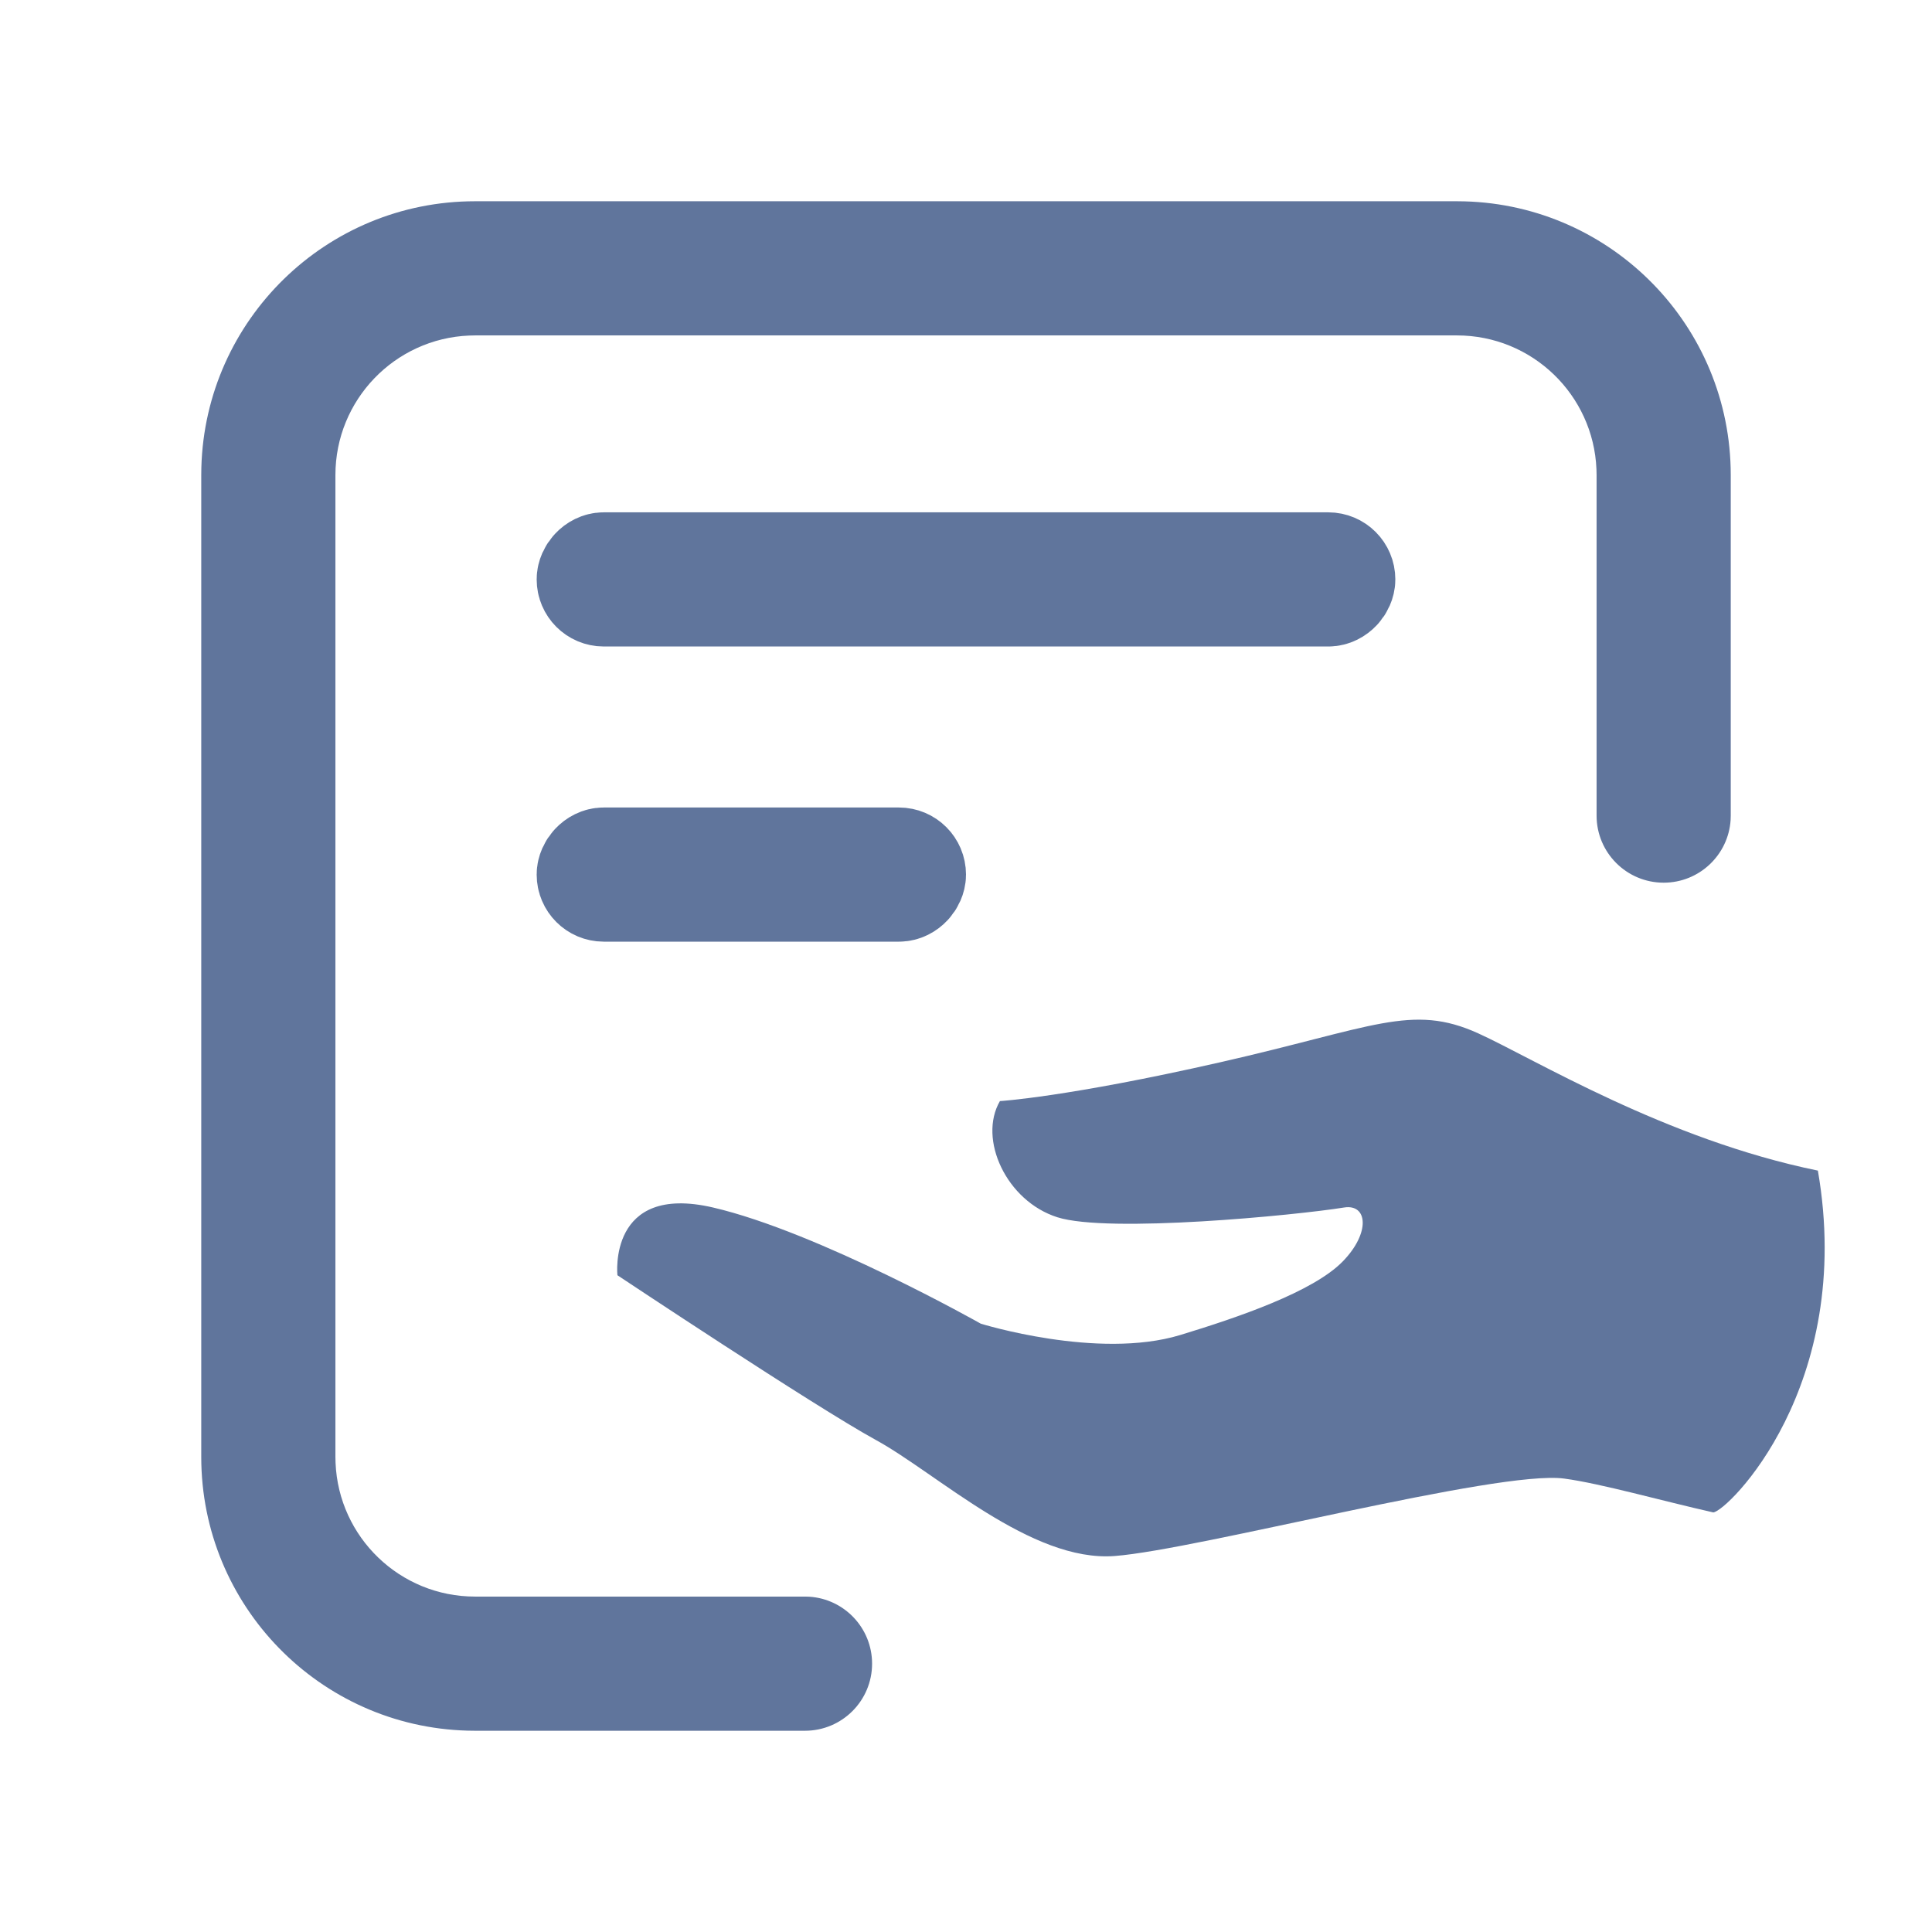 <?xml version="1.0" encoding="UTF-8"?>
<svg width="72px" height="72px" viewBox="0 0 72 72" version="1.1" xmlns="http://www.w3.org/2000/svg" xmlns:xlink="http://www.w3.org/1999/xlink">
    <title>生成计划委托</title>
    <g id="生成计划委托" stroke="none" stroke-width="1" fill="none" fill-rule="evenodd">
        <path d="M30,7.5 C31.381,7.5 32.5,8.619 32.5,10 C32.5,11.325 31.468,12.41 30.164,12.495 L30,12.5 L17.704,12.5 C14.903,12.5 12.62,14.712 12.505,17.484 L12.5,17.704 L12.5,54.296 C12.5,57.097 14.712,59.38 17.484,59.495 L17.704,59.5 L54.296,59.5 C57.097,59.5 59.38,57.288 59.495,54.516 L59.5,54.296 L59.5,41.605 C59.5,40.224 60.619,39.105 62,39.105 C63.325,39.105 64.41,40.136 64.495,41.44 L64.5,41.605 L64.5,54.296 C64.5,59.838 60.083,64.347 54.577,64.496 L54.296,64.5 L17.704,64.5 C12.162,64.5 7.653,60.083 7.504,54.577 L7.5,54.296 L7.5,17.704 C7.5,12.162 11.917,7.653 17.423,7.504 L17.704,7.5 L30,7.5 Z" id="路径" fill="#60759C" fill-rule="nonzero" transform="translate(36, 36) scale(1, -1) translate(-36, -36) "></path>
        <rect id="矩形" stroke="#60759C" stroke-width="4" fill="#D8D8D8" transform="translate(28, 32.593) scale(1, -1) translate(-28, -32.593) " x="22" y="32.093" width="12" height="1" rx="0.5"></rect>
        <rect id="矩形备份" stroke="#60759C" stroke-width="4" fill="#D8D8D8" transform="translate(36, 21.593) scale(1, -1) translate(-36, -21.593) " x="22" y="21.093" width="28" height="1" rx="0.5"></rect>
        <path d="M63.848,56.363 C61.962,55.94 59.651,55.283 58.291,55.102 C55.832,54.772 44.656,57.748 41.541,57.988 C38.426,58.227 34.918,54.907 32.632,53.659 C30.346,52.406 23.009,47.524 23.009,47.524 C23.009,47.524 22.644,44.088 26.572,45 C30.5,45.913 36.55,49.329 36.55,49.329 C36.55,49.329 40.907,50.685 43.981,49.753 C46.106,49.106 48.933,48.149 50.044,47.006 C51.081,45.939 50.966,44.861 50.092,45 C48.28,45.292 41.298,45.968 39.403,45.363 C37.504,44.758 36.442,42.451 37.264,41.034 C37.264,41.034 39.736,40.891 45.46,39.591 C51.187,38.29 52.608,37.387 55.083,38.507 C57.177,39.458 62.058,42.461 67.747,43.625 C69.137,51.653 64.37,56.331 63.848,56.363 L63.848,56.363 Z" id="路径" fill="#60759C" fill-rule="nonzero"></path>
    </g>
</svg>